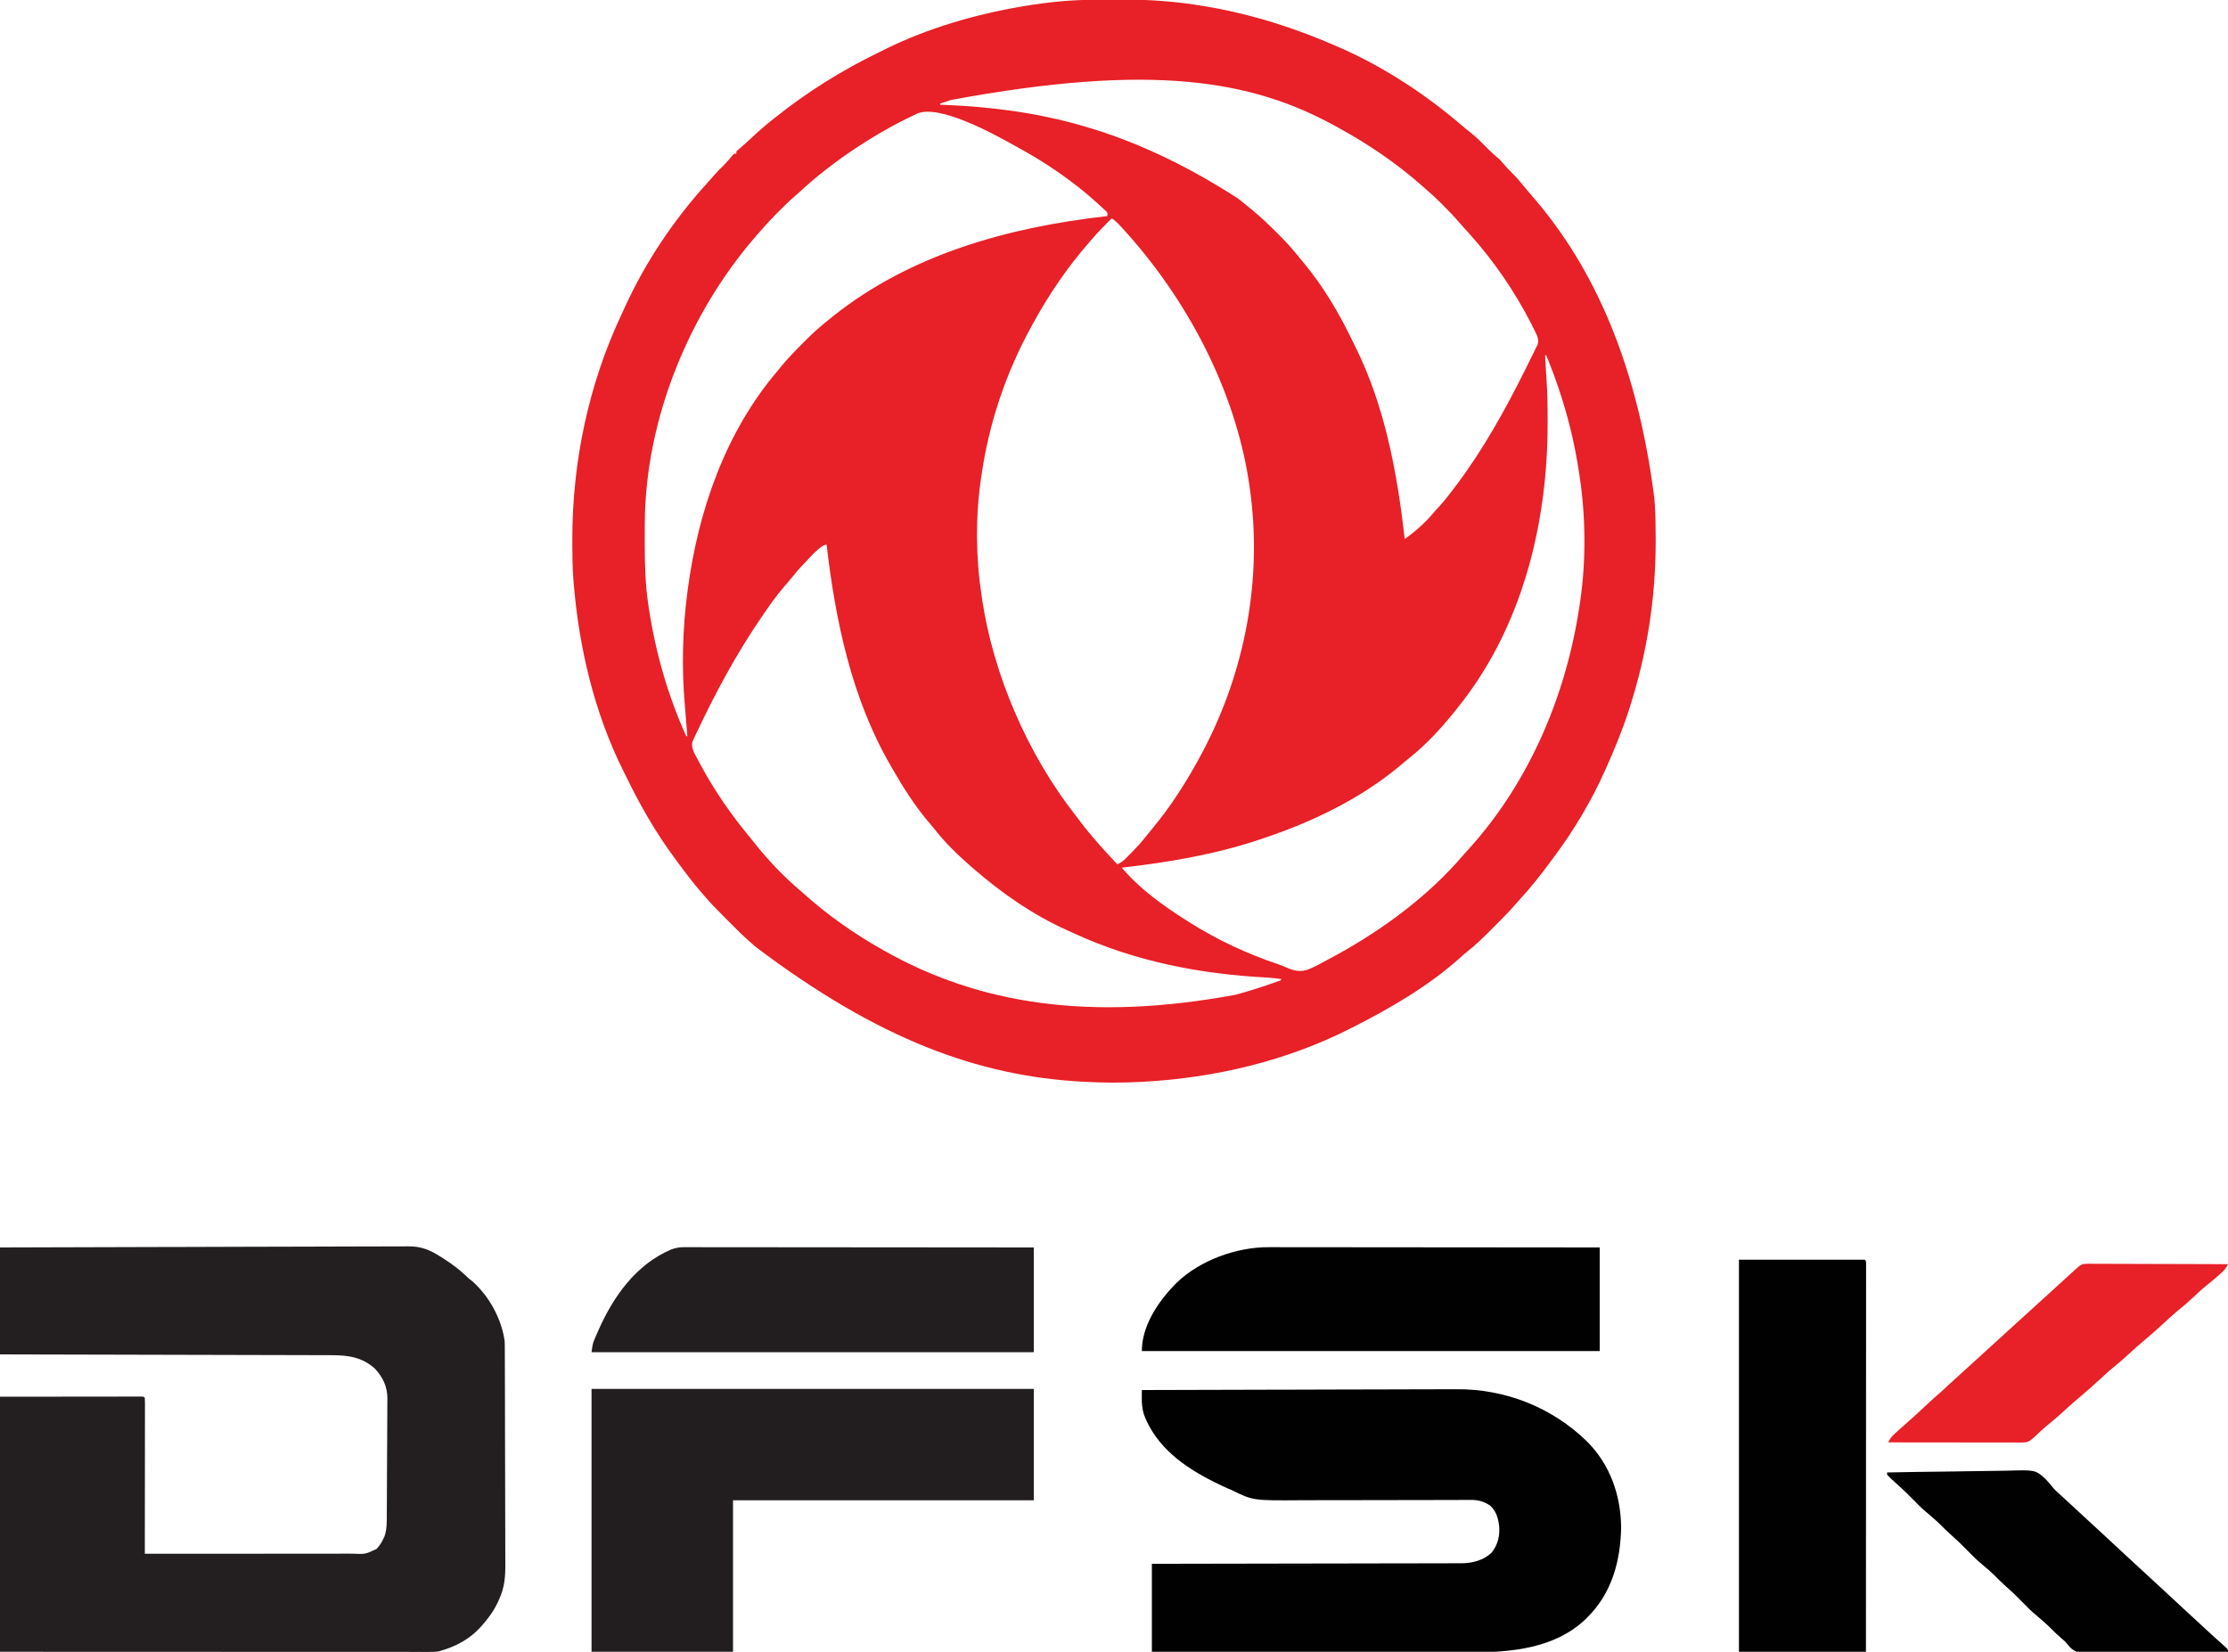 <?xml version="1.0" encoding="UTF-8"?>
<svg version="1.1" xmlns="http://www.w3.org/2000/svg" width="2000" height="1483">
<path d="M0 0 C3.678 0.017 7.355 0.007 11.033 -0.01 C36.449 -0.111 61.523 1.695 86.605 6.016 C87.337 6.14 88.068 6.264 88.822 6.392 C129.339 13.331 168.4 25.834 205.98 42.391 C206.815 42.757 207.65 43.122 208.51 43.499 C247.546 60.747 284.502 84.989 316.871 112.754 C319.642 115.125 322.491 117.383 325.355 119.641 C330.871 124.111 335.816 129.087 340.767 134.164 C344.025 137.496 347.315 140.5 350.98 143.391 C352.098 144.589 353.184 145.818 354.23 147.079 C356.813 150.109 359.501 152.929 362.355 155.704 C366.409 159.709 369.994 163.954 373.551 168.403 C375.245 170.487 376.95 172.521 378.722 174.536 C438.544 242.538 475.318 332.176 489.98 447.391 C490.074 448.501 490.169 449.612 490.266 450.756 C491.113 461.859 491.223 472.948 491.23 484.079 C491.231 485.586 491.231 485.586 491.232 487.123 C491.179 537.684 483.439 587.224 467.98 635.391 C467.638 636.461 467.295 637.532 466.942 638.634 C461.313 656.004 454.433 672.731 446.98 689.391 C446.61 690.225 446.241 691.058 445.86 691.917 C433.488 719.66 417.619 746.29 399.367 770.545 C398.11 772.219 396.87 773.906 395.633 775.594 C387.372 786.809 378.617 797.74 369.176 807.985 C367.987 809.287 366.806 810.597 365.668 811.942 C360.012 818.592 353.835 824.722 347.666 830.89 C345.743 832.816 343.828 834.749 341.914 836.682 C335.617 843.007 329.294 849.046 322.271 854.568 C320.041 856.342 317.944 858.205 315.855 860.141 C287.001 886.017 252.395 906.002 217.98 923.391 C217.182 923.796 216.383 924.2 215.561 924.617 C158.83 953.11 95.21 968.072 32.043 971.579 C31.276 971.622 30.509 971.665 29.719 971.709 C12.545 972.649 -4.535 972.581 -21.707 971.641 C-22.5 971.598 -23.293 971.555 -24.111 971.51 C-116.967 966.296 -206.157 933.893 -316.614 850.586 C-317.914 849.4 -319.222 848.221 -320.566 847.085 C-327.271 841.39 -333.423 835.138 -339.629 828.912 C-341.578 826.958 -343.532 825.009 -345.487 823.061 C-351.542 817.009 -357.521 810.962 -363.02 804.391 C-363.908 803.369 -364.797 802.348 -365.688 801.329 C-372.293 793.628 -378.47 785.679 -384.469 777.499 C-386.016 775.396 -387.578 773.306 -389.141 771.215 C-406.249 748.152 -420.541 723.2 -433.05 697.379 C-434.058 695.313 -435.089 693.258 -436.121 691.204 C-461.675 639.63 -475.284 581.555 -480.02 524.391 C-480.114 523.287 -480.208 522.182 -480.305 521.044 C-481.169 509.77 -481.263 498.506 -481.27 487.204 C-481.27 486.176 -481.271 485.148 -481.272 484.089 C-481.2 414.777 -466.692 345.503 -437.095 282.686 C-436.016 280.384 -434.965 278.071 -433.918 275.754 C-415.562 235.54 -389.918 197.398 -360.141 164.731 C-358.212 162.603 -356.329 160.444 -354.457 158.266 C-351.461 154.82 -348.272 151.619 -345.012 148.422 C-342.339 145.697 -339.897 142.8 -337.465 139.86 C-336.988 139.375 -336.511 138.89 -336.02 138.391 C-335.36 138.391 -334.7 138.391 -334.02 138.391 C-334.02 137.731 -334.02 137.071 -334.02 136.391 C-332.762 135.122 -332.762 135.122 -330.895 133.579 C-327.51 130.709 -324.24 127.751 -321.01 124.711 C-314.56 118.646 -307.978 112.873 -301.02 107.391 C-300.392 106.89 -299.763 106.39 -299.116 105.874 C-270.198 82.837 -239.184 63.422 -205.905 47.309 C-204.045 46.403 -202.196 45.476 -200.348 44.547 C-161.698 25.428 -119.004 13.146 -76.582 6.016 C-75.907 5.901 -75.231 5.785 -74.535 5.666 C-69.377 4.797 -64.207 4.064 -59.02 3.391 C-58.016 3.26 -57.012 3.129 -55.978 2.993 C-37.264 0.622 -18.832 -0.088 0 0 Z M-141.494 90.174 C-144.663 91.268 -147.838 92.338 -151.02 93.391 C-151.02 93.721 -151.02 94.051 -151.02 94.391 C-149.53 94.451 -149.53 94.451 -148.011 94.511 C-64.531 97.934 16.655 114.375 115.98 178.391 C116.872 179.083 117.764 179.776 118.683 180.489 C121.145 182.423 123.566 184.399 125.98 186.391 C126.941 187.166 127.901 187.941 128.89 188.739 C136.956 195.363 144.401 202.598 151.793 209.954 C152.281 210.436 152.768 210.919 153.271 211.416 C159.972 218.061 166.107 225.004 171.98 232.391 C172.957 233.565 173.937 234.736 174.922 235.903 C192.655 257.232 207.085 281.506 219.058 306.481 C219.973 308.376 220.914 310.257 221.859 312.137 C248.372 365.661 259.263 425.554 265.98 484.391 C275.238 477.623 283.898 470.213 291.285 461.399 C293.223 459.104 295.256 456.911 297.293 454.704 C302.546 448.866 307.299 442.688 311.98 436.391 C312.47 435.736 312.96 435.082 313.465 434.407 C336.893 402.984 355.969 368.57 373.48 333.579 C373.82 332.901 374.159 332.223 374.509 331.524 C376.691 327.159 378.841 322.778 380.98 318.391 C381.513 317.33 382.045 316.268 382.594 315.175 C383.061 314.211 383.529 313.247 384.011 312.254 C384.419 311.429 384.827 310.603 385.248 309.752 C386.57 305.492 385.016 302.083 383.117 298.231 C382.731 297.448 382.345 296.664 381.948 295.857 C381.525 295.023 381.103 294.188 380.668 293.329 C380.225 292.45 379.782 291.572 379.325 290.667 C364.776 262.261 346.256 235.172 324.98 211.391 C323.743 210.005 323.743 210.005 322.48 208.59 C321.062 207.012 319.64 205.437 318.211 203.868 C316.947 202.465 315.691 201.055 314.459 199.625 C310.022 194.477 305.36 189.62 300.543 184.829 C299.474 183.755 299.474 183.755 298.385 182.659 C293.747 178.029 288.95 173.66 283.98 169.391 C282.932 168.465 281.885 167.538 280.84 166.61 C258.337 146.83 233.231 129.784 206.98 115.391 C206.138 114.923 205.296 114.455 204.428 113.972 C128.934 72.221 39.354 56.642 -141.494 90.174 Z M-172.141 102.594 C-173.651 103.313 -173.651 103.313 -175.191 104.046 C-176.269 104.572 -177.347 105.099 -178.457 105.641 C-179.579 106.187 -180.701 106.733 -181.856 107.295 C-197.605 115.048 -212.476 123.862 -227.082 133.579 C-227.642 133.951 -228.201 134.322 -228.778 134.706 C-239.59 141.916 -250.014 149.612 -260.082 157.829 C-260.757 158.378 -261.432 158.927 -262.127 159.493 C-267.026 163.51 -271.758 167.66 -276.395 171.977 C-278.489 173.903 -280.611 175.766 -282.766 177.622 C-287.401 181.664 -291.746 185.97 -296.082 190.329 C-296.846 191.089 -297.61 191.848 -298.397 192.631 C-303.146 197.388 -307.645 202.29 -312.02 207.391 C-312.945 208.439 -313.872 209.486 -314.801 210.532 C-376.456 280.684 -415.826 376.738 -416.223 470.637 C-416.23 471.759 -416.237 472.88 -416.244 474.036 C-416.262 477.633 -416.268 481.231 -416.27 484.829 C-416.27 486.06 -416.271 487.291 -416.272 488.559 C-416.256 507.031 -415.8 525.1 -413.02 543.391 C-412.754 545.184 -412.754 545.184 -412.484 547.014 C-406.5 586.517 -395.392 624.923 -379.02 661.391 C-378.69 661.391 -378.36 661.391 -378.02 661.391 C-378.075 660.707 -378.13 660.023 -378.188 659.318 C-378.445 656.134 -378.701 652.95 -378.957 649.766 C-379.088 648.153 -379.088 648.153 -379.221 646.508 C-379.401 644.268 -379.577 642.028 -379.751 639.788 C-379.921 637.641 -380.102 635.496 -380.301 633.352 C-383.141 600.115 -382.362 565.48 -378.02 532.391 C-377.925 531.664 -377.83 530.936 -377.733 530.187 C-368.375 459.315 -343.975 388.371 -297.02 333.391 C-296.311 332.499 -295.602 331.607 -294.871 330.688 C-288.409 322.699 -281.262 315.417 -274.02 308.141 C-273.511 307.628 -273.003 307.114 -272.479 306.585 C-265.665 299.716 -258.628 293.39 -251.02 287.391 C-249.583 286.23 -248.147 285.068 -246.711 283.907 C-177.501 228.834 -89.929 204.341 -1.02 194.391 C-0.705 191.461 -0.705 191.461 -2.222 189.908 C-2.781 189.395 -3.339 188.881 -3.914 188.352 C-4.534 187.777 -5.154 187.201 -5.792 186.608 C-6.465 186 -7.139 185.392 -7.832 184.766 C-8.523 184.134 -9.214 183.503 -9.925 182.852 C-15.462 177.822 -21.1 172.967 -27.02 168.391 C-27.717 167.849 -28.414 167.306 -29.132 166.748 C-45.315 154.206 -62.181 143.197 -80.159 133.412 C-81.928 132.442 -83.681 131.444 -85.434 130.446 C-102.719 120.808 -152.618 93.27 -172.141 102.594 Z M2.98 196.391 C-3.266 202.535 -9.343 208.711 -15.02 215.391 C-15.909 216.406 -16.8 217.421 -17.692 218.434 C-37.119 240.62 -53.919 265.506 -68.02 291.391 C-68.49 292.245 -68.961 293.099 -69.446 293.979 C-92.182 335.434 -107.32 380.572 -114.02 427.391 C-114.169 428.387 -114.319 429.383 -114.473 430.41 C-119.387 464.352 -119.121 500.493 -114.02 534.391 C-113.875 535.391 -113.731 536.39 -113.582 537.42 C-103.377 606.46 -72.375 677.878 -29.377 732.653 C-28.058 734.343 -26.764 736.048 -25.477 737.762 C-15.194 751.421 -3.766 763.985 7.98 776.391 C10.942 775.056 13.038 773.59 15.336 771.301 C15.953 770.688 16.571 770.074 17.207 769.442 C17.854 768.786 18.501 768.13 19.168 767.454 C19.84 766.775 20.513 766.096 21.206 765.397 C25.626 760.889 29.786 756.267 33.691 751.301 C35.416 749.109 37.165 746.961 38.957 744.825 C56.448 723.884 71.255 700.503 83.98 676.391 C84.449 675.504 84.918 674.616 85.402 673.702 C122.956 602.036 138.249 519.673 126.98 439.391 C126.819 438.235 126.658 437.079 126.492 435.888 C114.054 350.504 70.306 268.395 12.48 205.204 C11.988 204.663 11.496 204.122 10.988 203.565 C8.494 200.868 6.013 198.473 2.98 196.391 Z M391.98 319.391 C392.125 322.245 392.271 325.1 392.418 327.954 C392.457 328.734 392.496 329.515 392.537 330.319 C392.731 334.063 392.934 337.802 393.23 341.54 C394.158 353.548 394.224 365.54 394.23 377.579 C394.231 378.701 394.232 379.824 394.232 380.981 C394.146 471.648 370.975 564.895 312.98 636.391 C311.899 637.758 311.899 637.758 310.797 639.153 C298.643 654.339 284.952 669.199 269.668 681.262 C266.833 683.507 264.1 685.85 261.355 688.204 C225.396 718.146 182.091 738.685 137.98 753.391 C136.391 753.924 136.391 753.924 134.769 754.468 C94.936 767.678 53.579 774.673 11.98 779.391 C27.938 798.543 49.997 814.094 70.98 827.391 C71.84 827.939 71.84 827.939 72.718 828.498 C97.809 844.348 125.021 856.977 153.134 866.384 C155.725 867.301 158.208 868.335 160.719 869.45 C167.512 872.254 172.534 873.187 179.613 870.696 C185.981 868.045 191.971 864.762 197.98 861.391 C199.972 860.315 201.964 859.241 203.957 858.168 C245.962 835.233 287.042 805.006 318.254 768.395 C320.198 766.139 322.213 763.957 324.23 761.766 C378.514 701.43 411.328 623.118 422.98 543.391 C423.228 541.756 423.228 541.756 423.481 540.087 C428.736 503.865 428.459 464.565 422.98 428.391 C422.809 427.217 422.637 426.043 422.46 424.833 C418.721 399.806 412.92 375.501 404.918 351.516 C404.544 350.394 404.544 350.394 404.162 349.249 C400.775 339.152 397.037 329.238 392.98 319.391 C392.65 319.391 392.32 319.391 391.98 319.391 Z M-272.77 505.891 C-277.029 510.237 -280.933 514.771 -284.719 519.532 C-286.744 522.048 -288.832 524.492 -290.954 526.926 C-297.938 534.981 -304.016 543.591 -310.02 552.391 C-310.446 553.012 -310.872 553.633 -311.312 554.273 C-333.684 586.935 -352.685 622.081 -369.52 657.891 C-369.995 658.882 -370.47 659.873 -370.96 660.894 C-371.382 661.811 -371.804 662.728 -372.239 663.672 C-372.794 664.864 -372.794 664.864 -373.362 666.081 C-375.146 672.345 -370.716 678.341 -367.895 683.704 C-367.365 684.713 -366.835 685.721 -366.289 686.761 C-353.69 710.367 -338.51 732.108 -321.442 752.665 C-320.199 754.174 -318.98 755.703 -317.766 757.235 C-305.821 772.285 -291.97 786.997 -277.297 799.45 C-275.475 801.003 -273.683 802.579 -271.899 804.176 C-251.172 822.615 -228.145 838.705 -204.02 852.391 C-203.182 852.869 -202.344 853.346 -201.481 853.838 C-116.199 902.124 -16.218 917.687 114.49 893.44 C128.165 889.614 141.672 885.346 154.98 880.391 C154.98 880.061 154.98 879.731 154.98 879.391 C150.451 878.694 145.998 878.217 141.422 877.997 C82.242 874.884 23.479 863.448 -30.565 838.521 C-32.858 837.465 -35.161 836.435 -37.469 835.411 C-68.015 821.679 -95.784 802.253 -121.02 780.391 C-121.814 779.71 -122.608 779.03 -123.426 778.329 C-135.062 768.127 -146.514 757.141 -156.039 744.926 C-158.178 742.189 -160.437 739.582 -162.707 736.954 C-174.71 722.532 -184.7 706.637 -194.02 690.391 C-194.507 689.555 -194.993 688.718 -195.495 687.856 C-230.577 627.286 -244.97 558.161 -253.02 489.391 C-258.484 489.391 -268.892 502.085 -272.77 505.891 Z " fill="#E82027" transform="translate(995.02,-0.391)"/>
<path d="M0 0 C48.154 -0.176 96.309 -0.324 144.463 -0.409 C150.152 -0.419 155.841 -0.429 161.53 -0.439 C163.228 -0.443 163.228 -0.443 164.961 -0.446 C183.284 -0.481 201.606 -0.544 219.929 -0.617 C238.738 -0.692 257.547 -0.736 276.356 -0.753 C287.957 -0.764 299.557 -0.798 311.158 -0.863 C319.119 -0.906 327.08 -0.918 335.042 -0.908 C339.631 -0.903 344.22 -0.911 348.809 -0.954 C353.02 -0.993 357.23 -0.994 361.441 -0.967 C362.955 -0.964 364.47 -0.974 365.984 -0.999 C377.587 -1.182 385.373 1.92 395 8 C395.862 8.532 396.724 9.064 397.612 9.613 C399.555 10.835 401.438 12.113 403.312 13.438 C404.306 14.129 404.306 14.129 405.32 14.834 C410.174 18.272 414.647 22.005 418.973 26.094 C421.104 28.158 421.104 28.158 424.062 30.375 C439.095 43.808 450.267 64.002 453 84 C453.146 86.968 453.152 89.932 453.154 92.903 C453.158 93.789 453.163 94.674 453.167 95.587 C453.181 98.548 453.187 101.509 453.193 104.471 C453.201 106.597 453.209 108.723 453.218 110.848 C453.244 117.826 453.259 124.804 453.273 131.781 C453.279 134.187 453.284 136.594 453.29 139 C453.311 149.013 453.33 159.026 453.341 169.038 C453.357 183.366 453.391 197.692 453.448 212.02 C453.486 222.106 453.506 232.191 453.511 242.278 C453.515 248.295 453.527 254.313 453.559 260.33 C453.589 265.997 453.596 271.664 453.584 277.331 C453.584 279.402 453.592 281.473 453.609 283.544 C453.705 295.421 453.041 305.117 448 316 C447.693 316.699 447.385 317.398 447.068 318.118 C443.477 325.872 438.664 332.644 433 339 C432.335 339.759 431.67 340.519 430.984 341.301 C421.221 351.77 409.594 357.983 396 362 C395.415 362.181 394.831 362.361 394.228 362.547 C391.251 363.152 388.425 363.124 385.386 363.123 C384.386 363.125 384.386 363.125 383.366 363.127 C381.123 363.129 378.88 363.125 376.637 363.12 C375.017 363.121 373.396 363.122 371.776 363.123 C367.316 363.125 362.855 363.121 358.395 363.116 C353.588 363.112 348.781 363.113 343.974 363.114 C335.643 363.114 327.311 363.111 318.98 363.106 C306.935 363.098 294.889 363.095 282.844 363.094 C263.302 363.092 243.76 363.085 224.218 363.075 C205.232 363.066 186.246 363.059 167.261 363.055 C165.488 363.055 165.488 363.055 163.68 363.054 C154.437 363.052 145.195 363.05 135.953 363.048 C90.636 363.039 45.318 363.019 0 363 C0 287.43 0 211.86 0 134 C21.264 133.979 42.529 133.959 64.438 133.938 C74.526 133.924 74.526 133.924 84.818 133.91 C93.002 133.905 93.002 133.905 96.828 133.905 C99.512 133.903 102.196 133.9 104.88 133.894 C108.935 133.886 112.99 133.886 117.045 133.886 C118.25 133.883 119.455 133.879 120.696 133.876 C121.78 133.877 122.865 133.878 123.982 133.88 C124.933 133.879 125.883 133.878 126.862 133.877 C129 134 129 134 130 135 C130.096 136.81 130.122 138.623 130.12 140.435 C130.122 142.204 130.122 142.204 130.124 144.009 C130.121 145.315 130.117 146.62 130.114 147.965 C130.113 149.345 130.113 150.724 130.114 152.103 C130.114 155.859 130.108 159.615 130.101 163.371 C130.095 167.293 130.095 171.214 130.093 175.135 C130.09 182.565 130.082 189.995 130.072 197.426 C130.061 205.883 130.055 214.339 130.05 222.796 C130.04 240.198 130.022 257.599 130 275 C156.33 275.033 182.659 275.026 208.989 274.972 C221.215 274.947 233.44 274.936 245.666 274.955 C256.322 274.972 266.977 274.965 277.634 274.928 C283.276 274.909 288.917 274.902 294.559 274.925 C299.872 274.946 305.183 274.935 310.496 274.898 C312.443 274.89 314.391 274.895 316.339 274.912 C327.985 275.44 327.985 275.44 338.106 270.611 C340.475 267.955 342.454 265.184 343.938 261.938 C344.318 261.142 344.698 260.347 345.09 259.527 C347.482 252.885 347.173 246.001 347.209 239.035 C347.219 237.834 347.228 236.633 347.238 235.396 C347.268 231.428 347.29 227.46 347.309 223.492 C347.314 222.476 347.314 222.476 347.319 221.439 C347.349 215.038 347.376 208.636 347.393 202.235 C347.415 194.08 347.457 185.926 347.526 177.771 C347.574 172.019 347.598 166.267 347.605 160.514 C347.61 157.087 347.625 153.661 347.665 150.235 C347.704 146.403 347.705 142.573 347.697 138.742 C347.717 137.625 347.737 136.509 347.758 135.359 C347.662 124.929 343.824 116.84 336.875 109.125 C325.619 98.683 312.851 96.697 298.111 96.722 C296.833 96.716 295.556 96.71 294.239 96.704 C290.714 96.688 287.188 96.685 283.663 96.683 C279.853 96.68 276.043 96.664 272.233 96.651 C265.64 96.628 259.046 96.613 252.452 96.603 C242.919 96.589 233.386 96.563 223.853 96.535 C208.384 96.49 192.916 96.453 177.448 96.422 C162.425 96.392 147.402 96.357 132.379 96.317 C131.453 96.315 130.526 96.312 129.571 96.31 C124.923 96.298 120.274 96.285 115.625 96.273 C77.084 96.169 38.542 96.081 0 96 C0 64.32 0 32.64 0 0 Z " fill="#231E1F" transform="translate(0,1120)"/>
<path d="M0 0 C38.973 -0.138 77.946 -0.243 116.92 -0.306 C121.532 -0.314 126.144 -0.322 130.756 -0.33 C131.674 -0.331 132.592 -0.333 133.538 -0.334 C148.36 -0.36 163.181 -0.408 178.003 -0.463 C193.237 -0.519 208.471 -0.552 223.705 -0.565 C233.088 -0.573 242.471 -0.598 251.854 -0.647 C258.308 -0.679 264.762 -0.689 271.216 -0.681 C274.927 -0.677 278.638 -0.683 282.349 -0.715 C326.022 -1.08 368.034 15.423 399.5 46.062 C420.153 66.747 429.789 93.856 430.25 122.875 C429.776 153.165 421.998 182.287 400 204 C398.888 205.11 398.888 205.11 397.754 206.242 C370.52 231.927 331.08 235.667 295.615 235.464 C291.754 235.447 287.892 235.453 284.031 235.456 C277.369 235.458 270.708 235.446 264.046 235.423 C254.415 235.39 244.784 235.38 235.153 235.375 C219.52 235.366 203.888 235.34 188.255 235.302 C173.086 235.265 157.916 235.237 142.746 235.22 C141.34 235.218 141.34 235.218 139.904 235.217 C135.199 235.211 130.493 235.206 125.787 235.201 C86.858 235.16 47.929 235.086 9 235 C9 208.93 9 182.86 9 156 C17.636 155.991 26.273 155.981 35.171 155.972 C62.822 155.939 90.473 155.887 118.125 155.822 C122.422 155.812 126.718 155.802 131.015 155.792 C131.871 155.791 132.726 155.789 133.608 155.787 C147.448 155.756 161.289 155.739 175.129 155.727 C189.337 155.714 203.545 155.687 217.753 155.645 C226.516 155.62 235.278 155.607 244.041 155.609 C250.055 155.609 256.069 155.594 262.082 155.568 C265.549 155.553 269.015 155.545 272.482 155.554 C276.249 155.561 280.015 155.543 283.782 155.519 C284.866 155.527 285.951 155.535 287.068 155.542 C296.908 155.432 306.665 152.914 314 146 C319.588 138.902 321.484 130.904 320.754 122 C319.702 114.552 318.199 109.113 312.688 103.75 C306.7 99.851 301.87 98.556 294.758 98.655 C293.555 98.654 293.555 98.654 292.327 98.652 C289.652 98.652 286.978 98.673 284.303 98.695 C282.378 98.699 280.454 98.701 278.53 98.703 C274.389 98.708 270.249 98.722 266.109 98.742 C259.541 98.773 252.973 98.775 246.404 98.773 C227.727 98.768 209.05 98.791 190.373 98.866 C180.054 98.907 169.736 98.919 159.417 98.9 C153.968 98.891 148.52 98.897 143.072 98.939 C99.846 99.263 99.846 99.263 81 90 C79.678 89.42 78.352 88.848 77.022 88.285 C73.957 86.972 70.982 85.553 68 84.062 C66.958 83.55 65.916 83.038 64.843 82.51 C37.987 69.142 13.079 51.334 1.961 22.285 C0.3 16.998 -0.129 12.189 -0.07 6.648 C-0.06 5.4 -0.05 4.151 -0.04 2.865 C-0.026 1.919 -0.013 0.974 0 0 Z " fill="#010101" transform="translate(1025,1248)"/>
<path d="M0 0 C131.01 0 262.02 0 397 0 C397 33 397 66 397 100 C307.9 100 218.8 100 127 100 C127 144.88 127 189.76 127 236 C85.09 236 43.18 236 0 236 C0 158.12 0 80.24 0 0 Z " fill="#221E1F" transform="translate(531,1247)"/>
<path d="M0 0 C37.29 0 74.58 0 113 0 C114 1 114 1 114.124 3.375 C114.124 4.441 114.123 5.507 114.123 6.605 C114.125 7.829 114.127 9.054 114.129 10.316 C114.126 11.692 114.123 13.069 114.12 14.446 C114.121 15.894 114.122 17.343 114.123 18.792 C114.125 22.791 114.121 26.791 114.116 30.791 C114.112 35.097 114.113 39.403 114.114 43.709 C114.114 51.176 114.111 58.643 114.106 66.109 C114.098 76.905 114.095 87.701 114.094 98.497 C114.092 116.011 114.085 133.525 114.075 151.039 C114.066 168.056 114.059 185.074 114.055 202.092 C114.055 203.14 114.054 204.188 114.054 205.268 C114.053 210.526 114.052 215.784 114.05 221.042 C114.04 264.695 114.022 308.347 114 352 C76.38 352 38.76 352 0 352 C0 235.84 0 119.68 0 0 Z " fill="#010101" transform="translate(1561,1131)"/>
<path d="M0 0 C1.274 -0.002 2.549 -0.003 3.862 -0.005 C7.374 -0.01 10.886 -0.002 14.398 0.008 C18.194 0.017 21.991 0.014 25.788 0.013 C32.357 0.012 38.927 0.018 45.497 0.029 C54.995 0.045 64.494 0.051 73.992 0.053 C89.405 0.057 104.817 0.071 120.229 0.09 C135.197 0.108 150.164 0.122 165.132 0.131 C166.055 0.131 166.978 0.132 167.93 0.132 C172.562 0.135 177.194 0.137 181.827 0.14 C220.227 0.161 258.628 0.197 297.029 0.241 C297.029 30.931 297.029 61.621 297.029 93.241 C161.399 93.241 25.769 93.241 -113.971 93.241 C-113.971 71.046 -99.901 49.666 -84.971 34.241 C-84.257 33.501 -83.543 32.761 -82.807 31.998 C-61.755 11.67 -28.994 -0.143 0 0 Z " fill="#010101" transform="translate(1138.971,1119.759)"/>
<path d="M0 0 C1.127 -0.004 2.253 -0.008 3.414 -0.012 C4.642 -0.006 5.869 -0 7.134 0.006 C8.446 0.004 9.758 0.002 11.109 0 C14.744 -0.004 18.379 0.004 22.014 0.014 C25.937 0.023 29.859 0.02 33.781 0.018 C40.574 0.017 47.368 0.023 54.161 0.035 C63.983 0.051 73.805 0.056 83.628 0.059 C99.564 0.063 115.5 0.076 131.436 0.095 C146.915 0.114 162.395 0.128 177.875 0.136 C179.306 0.137 179.306 0.137 180.767 0.138 C185.554 0.14 190.341 0.143 195.129 0.145 C234.84 0.166 274.552 0.203 314.264 0.246 C314.264 31.266 314.264 62.286 314.264 94.246 C183.254 94.246 52.244 94.246 -82.736 94.246 C-81.609 86.355 -81.609 86.355 -80.021 82.602 C-79.494 81.353 -79.494 81.353 -78.957 80.078 C-78.575 79.206 -78.192 78.333 -77.798 77.434 C-77.399 76.515 -76.999 75.597 -76.587 74.65 C-63.074 44.199 -43.123 15.934 -11.736 2.246 C-7.678 0.722 -4.33 -0.003 0 0 Z " fill="#221E1F" transform="translate(613.736,1119.754)"/>
<path d="M0 0 C17.195 -0.352 34.388 -0.616 51.585 -0.777 C59.572 -0.854 67.557 -0.959 75.542 -1.132 C82.509 -1.282 89.475 -1.378 96.444 -1.411 C100.129 -1.431 103.809 -1.476 107.492 -1.586 C132.821 -2.315 132.821 -2.315 141.485 5.167 C143.994 7.69 146.268 10.316 148.458 13.118 C150.917 16.119 153.787 18.624 156.688 21.188 C157.745 22.158 158.802 23.13 159.855 24.105 C160.373 24.582 160.89 25.058 161.423 25.548 C164.118 28.029 166.809 30.515 169.5 33 C170.583 34 171.667 35 172.75 36 C174.917 38 177.083 40 179.25 42 C179.786 42.495 180.322 42.99 180.875 43.5 C181.96 44.501 183.044 45.503 184.129 46.504 C186.812 48.981 189.495 51.456 192.18 53.93 C197.993 59.287 203.788 64.664 209.562 70.062 C215.027 75.171 220.522 80.245 226.043 85.293 C230.834 89.675 235.599 94.086 240.368 98.493 C241.972 99.974 243.578 101.454 245.184 102.934 C250.996 108.29 256.789 113.665 262.562 119.062 C268.025 124.169 273.516 129.24 279.035 134.285 C282.767 137.697 286.479 141.131 290.187 144.568 C292.858 147.041 295.544 149.494 298.266 151.91 C298.779 152.368 299.293 152.827 299.822 153.299 C301.228 154.55 302.639 155.795 304.051 157.039 C306 159 306 159 306 161 C288.293 161.211 270.586 161.369 252.879 161.466 C244.656 161.513 236.434 161.576 228.212 161.679 C221.043 161.769 213.874 161.827 206.704 161.847 C202.91 161.858 199.117 161.886 195.323 161.952 C191.747 162.013 188.172 162.031 184.595 162.018 C182.668 162.022 180.741 162.07 178.814 162.12 C172.23 162.05 168.656 161.4 163.904 156.659 C162.594 155.114 161.292 153.561 160 152 C158.67 150.785 157.32 149.592 155.938 148.438 C153.168 146.063 150.56 143.6 148 141 C143.594 136.533 138.903 132.458 134.117 128.406 C133.224 127.648 133.224 127.648 132.312 126.875 C131.793 126.439 131.274 126.004 130.738 125.555 C127.873 122.992 125.212 120.226 122.51 117.493 C113.911 108.79 113.911 108.79 104.824 100.605 C102.792 98.817 100.899 96.929 99 95 C94.594 90.533 89.903 86.458 85.117 82.406 C84.224 81.648 84.224 81.648 83.312 80.875 C82.793 80.439 82.274 80.004 81.738 79.555 C78.873 76.992 76.212 74.226 73.51 71.493 C64.911 62.79 64.911 62.79 55.824 54.605 C53.792 52.817 51.899 50.929 50 49 C45.594 44.533 40.903 40.458 36.117 36.406 C35.522 35.901 34.926 35.396 34.312 34.875 C33.793 34.439 33.274 34.004 32.738 33.555 C29.873 30.992 27.212 28.226 24.51 25.493 C15.822 16.707 15.822 16.707 6.656 8.426 C4.292 6.39 2.106 4.304 0 2 C0 1.34 0 0.68 0 0 Z " fill="#010101" transform="translate(1694,1322)"/>
<path d="M0 0 C1.108 -0.004 2.216 -0.008 3.357 -0.012 C4.567 -0.002 5.778 0.009 7.025 0.02 C8.943 0.02 8.943 0.02 10.899 0.019 C14.401 0.018 17.902 0.036 21.404 0.057 C25.065 0.075 28.726 0.077 32.387 0.081 C39.317 0.09 46.248 0.115 53.179 0.145 C61.07 0.178 68.961 0.195 76.852 0.21 C93.083 0.241 109.315 0.294 125.546 0.361 C123.8 4.126 121.724 6.272 118.608 9.048 C118.119 9.486 117.629 9.924 117.125 10.375 C113.901 13.236 110.592 15.972 107.233 18.673 C102.177 22.748 97.464 27.113 92.74 31.561 C88.427 35.6 83.948 39.35 79.335 43.044 C74.908 46.721 70.738 50.665 66.53 54.587 C61.924 58.881 57.165 62.984 52.37 67.064 C51.178 68.079 49.987 69.095 48.796 70.111 C48.192 70.626 47.589 71.14 46.967 71.671 C43.021 75.052 39.165 78.512 35.358 82.048 C31.712 85.436 27.99 88.68 24.108 91.798 C18.687 96.162 13.617 100.845 8.53 105.587 C3.924 109.881 -0.835 113.984 -5.63 118.064 C-6.822 119.079 -8.013 120.095 -9.204 121.111 C-9.808 121.626 -10.411 122.14 -11.033 122.671 C-14.979 126.052 -18.835 129.512 -22.642 133.048 C-27.132 137.22 -31.794 141.113 -36.571 144.951 C-40.59 148.31 -44.407 151.87 -48.216 155.464 C-52.233 159.239 -53.973 160.486 -59.44 160.481 C-60.495 160.482 -61.549 160.484 -62.636 160.485 C-63.797 160.482 -64.959 160.478 -66.156 160.474 C-67.375 160.474 -68.595 160.475 -69.851 160.475 C-73.2 160.474 -76.549 160.469 -79.898 160.462 C-83.396 160.456 -86.894 160.455 -90.392 160.454 C-97.019 160.451 -103.645 160.443 -110.271 160.433 C-117.814 160.422 -125.357 160.416 -132.9 160.411 C-148.418 160.401 -163.936 160.383 -179.454 160.361 C-178.077 157.49 -176.837 155.525 -174.478 153.372 C-173.894 152.835 -173.31 152.298 -172.708 151.744 C-172.088 151.184 -171.468 150.625 -170.829 150.048 C-170.19 149.464 -169.552 148.879 -168.893 148.277 C-165.212 144.917 -161.484 141.618 -157.708 138.365 C-154.4 135.424 -151.183 132.388 -147.954 129.361 C-143.543 125.225 -139.116 121.134 -134.532 117.189 C-131.088 114.158 -127.739 111.024 -124.374 107.905 C-120.277 104.111 -116.14 100.365 -111.982 96.638 C-109.123 94.063 -106.287 91.464 -103.454 88.861 C-99.805 85.508 -96.143 82.171 -92.454 78.861 C-86.748 73.738 -81.101 68.55 -75.454 63.361 C-69.003 57.433 -62.537 51.525 -56.017 45.673 C-53.148 43.085 -50.3 40.475 -47.454 37.861 C-43.001 33.769 -38.518 29.713 -34.017 25.673 C-31.148 23.085 -28.3 20.475 -25.454 17.861 C-21.63 14.351 -17.801 10.846 -13.954 7.361 C-13.181 6.66 -12.407 5.958 -11.611 5.236 C-10.899 4.617 -10.187 3.998 -9.454 3.361 C-8.862 2.835 -8.27 2.308 -7.66 1.766 C-4.906 0.012 -3.25 -0.009 0 0 Z " fill="#E82027" transform="translate(1874.454,1134.639)"/>
</svg>
